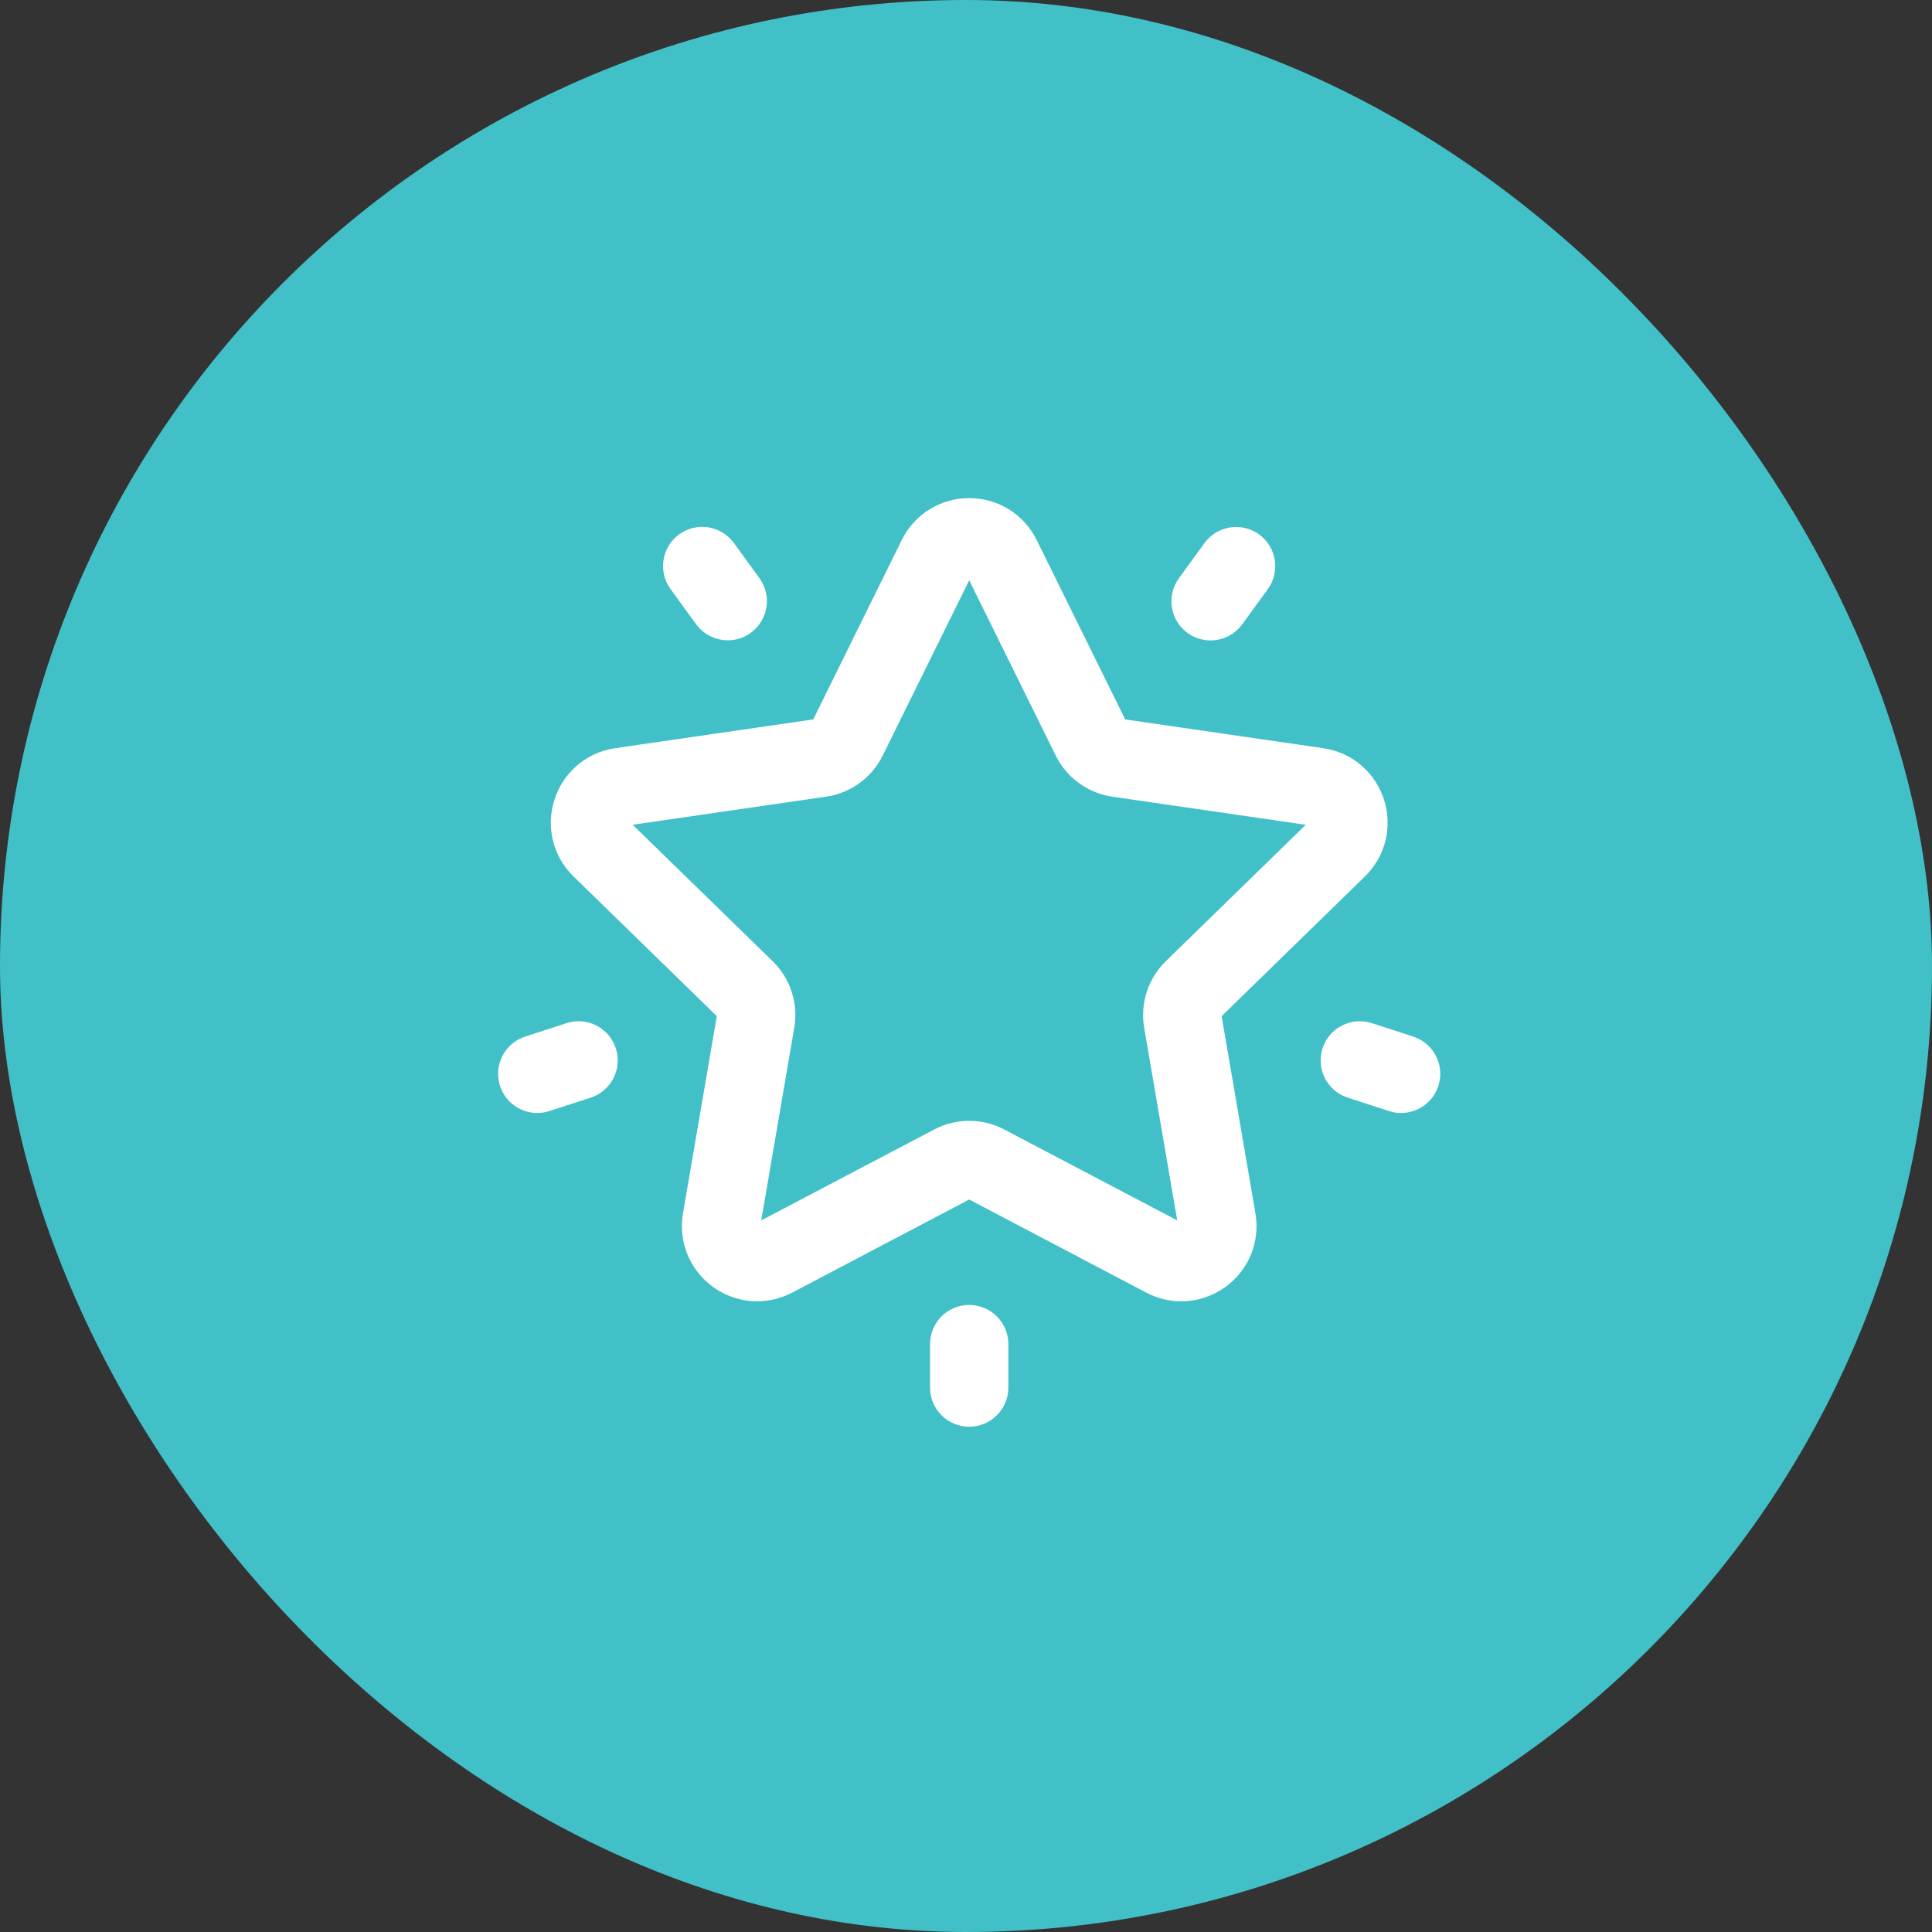 <svg width="64" height="64" viewBox="0 0 64 64" fill="none" xmlns="http://www.w3.org/2000/svg">
<rect x="0" y="0" width="64" height="64" fill="#333333" stroke="none"/>
<rect width="64" height="64" rx="32" fill="#42C0C8"/>
<path d="M44.864 28.677C45.411 28.144 45.604 27.362 45.368 26.635C45.132 25.909 44.516 25.389 43.76 25.279L37.15 24.319C37.02 24.3 36.908 24.218 36.849 24.101L33.893 18.111C33.555 17.426 32.871 17 32.107 17C31.343 17 30.658 17.426 30.32 18.111L27.364 24.101C27.306 24.218 27.194 24.3 27.064 24.319L20.453 25.279C19.698 25.389 19.081 25.909 18.845 26.635C18.609 27.362 18.802 28.144 19.349 28.677L24.133 33.34C24.227 33.432 24.269 33.563 24.247 33.693L23.118 40.276C22.989 41.029 23.293 41.776 23.911 42.225C24.529 42.674 25.333 42.732 26.009 42.377L31.921 39.268C32.037 39.207 32.176 39.207 32.292 39.268L38.205 42.377C38.499 42.531 38.817 42.608 39.134 42.608C39.545 42.608 39.954 42.479 40.303 42.225C40.921 41.776 41.224 41.029 41.095 40.276L39.966 33.693C39.944 33.563 39.987 33.431 40.081 33.34L44.864 28.677ZM38.395 33.962L39.525 40.546C39.562 40.766 39.426 40.892 39.366 40.936C39.306 40.979 39.144 41.07 38.946 40.966L33.034 37.858C32.744 37.705 32.425 37.629 32.107 37.629C31.788 37.629 31.47 37.705 31.18 37.858L25.267 40.966C25.069 41.07 24.908 40.979 24.848 40.935C24.787 40.892 24.651 40.766 24.689 40.546L25.818 33.962C25.929 33.316 25.715 32.657 25.245 32.199L20.462 27.536C20.302 27.38 20.338 27.198 20.361 27.128C20.384 27.057 20.462 26.889 20.683 26.857L27.293 25.896C27.942 25.802 28.503 25.394 28.793 24.806L31.75 18.816C31.848 18.616 32.032 18.594 32.107 18.594C32.181 18.594 32.365 18.616 32.464 18.816V18.816L35.42 24.806C35.711 25.394 36.271 25.802 36.92 25.896L43.531 26.857C43.752 26.889 43.829 27.057 43.852 27.128C43.875 27.199 43.912 27.38 43.752 27.536L38.968 32.199C38.499 32.657 38.285 33.316 38.395 33.962Z" fill="white" stroke="white"/>
<path d="M41.416 18.109C41.06 17.851 40.562 17.93 40.303 18.286L39.457 19.45C39.198 19.806 39.277 20.304 39.633 20.563C39.775 20.666 39.939 20.715 40.101 20.715C40.347 20.715 40.59 20.601 40.746 20.387L41.592 19.223C41.851 18.866 41.772 18.368 41.416 18.109Z" fill="white" stroke="white"/>
<path d="M24.753 19.446L23.907 18.282C23.648 17.926 23.149 17.847 22.793 18.105C22.437 18.364 22.358 18.862 22.617 19.218L23.463 20.383C23.619 20.598 23.862 20.711 24.108 20.711C24.271 20.711 24.435 20.662 24.576 20.559C24.932 20.3 25.011 19.802 24.753 19.446Z" fill="white" stroke="white"/>
<path d="M19.924 34.881C19.788 34.462 19.338 34.233 18.92 34.369L17.551 34.814C17.132 34.95 16.903 35.4 17.039 35.818C17.149 36.155 17.461 36.369 17.797 36.369C17.879 36.369 17.962 36.357 18.043 36.33L19.412 35.885C19.831 35.749 20.06 35.3 19.924 34.881Z" fill="white" stroke="white"/>
<path d="M32.105 43.728C31.665 43.728 31.309 44.085 31.309 44.525V45.965C31.309 46.405 31.665 46.762 32.105 46.762C32.546 46.762 32.903 46.405 32.903 45.965V44.525C32.903 44.085 32.546 43.728 32.105 43.728Z" fill="white" stroke="white"/>
<path d="M46.66 34.814L45.291 34.369C44.873 34.233 44.423 34.462 44.287 34.881C44.151 35.3 44.38 35.749 44.799 35.885L46.168 36.33C46.249 36.356 46.333 36.369 46.414 36.369C46.75 36.369 47.062 36.155 47.172 35.818C47.308 35.4 47.079 34.95 46.66 34.814Z" fill="white" stroke="white"/>
</svg>
